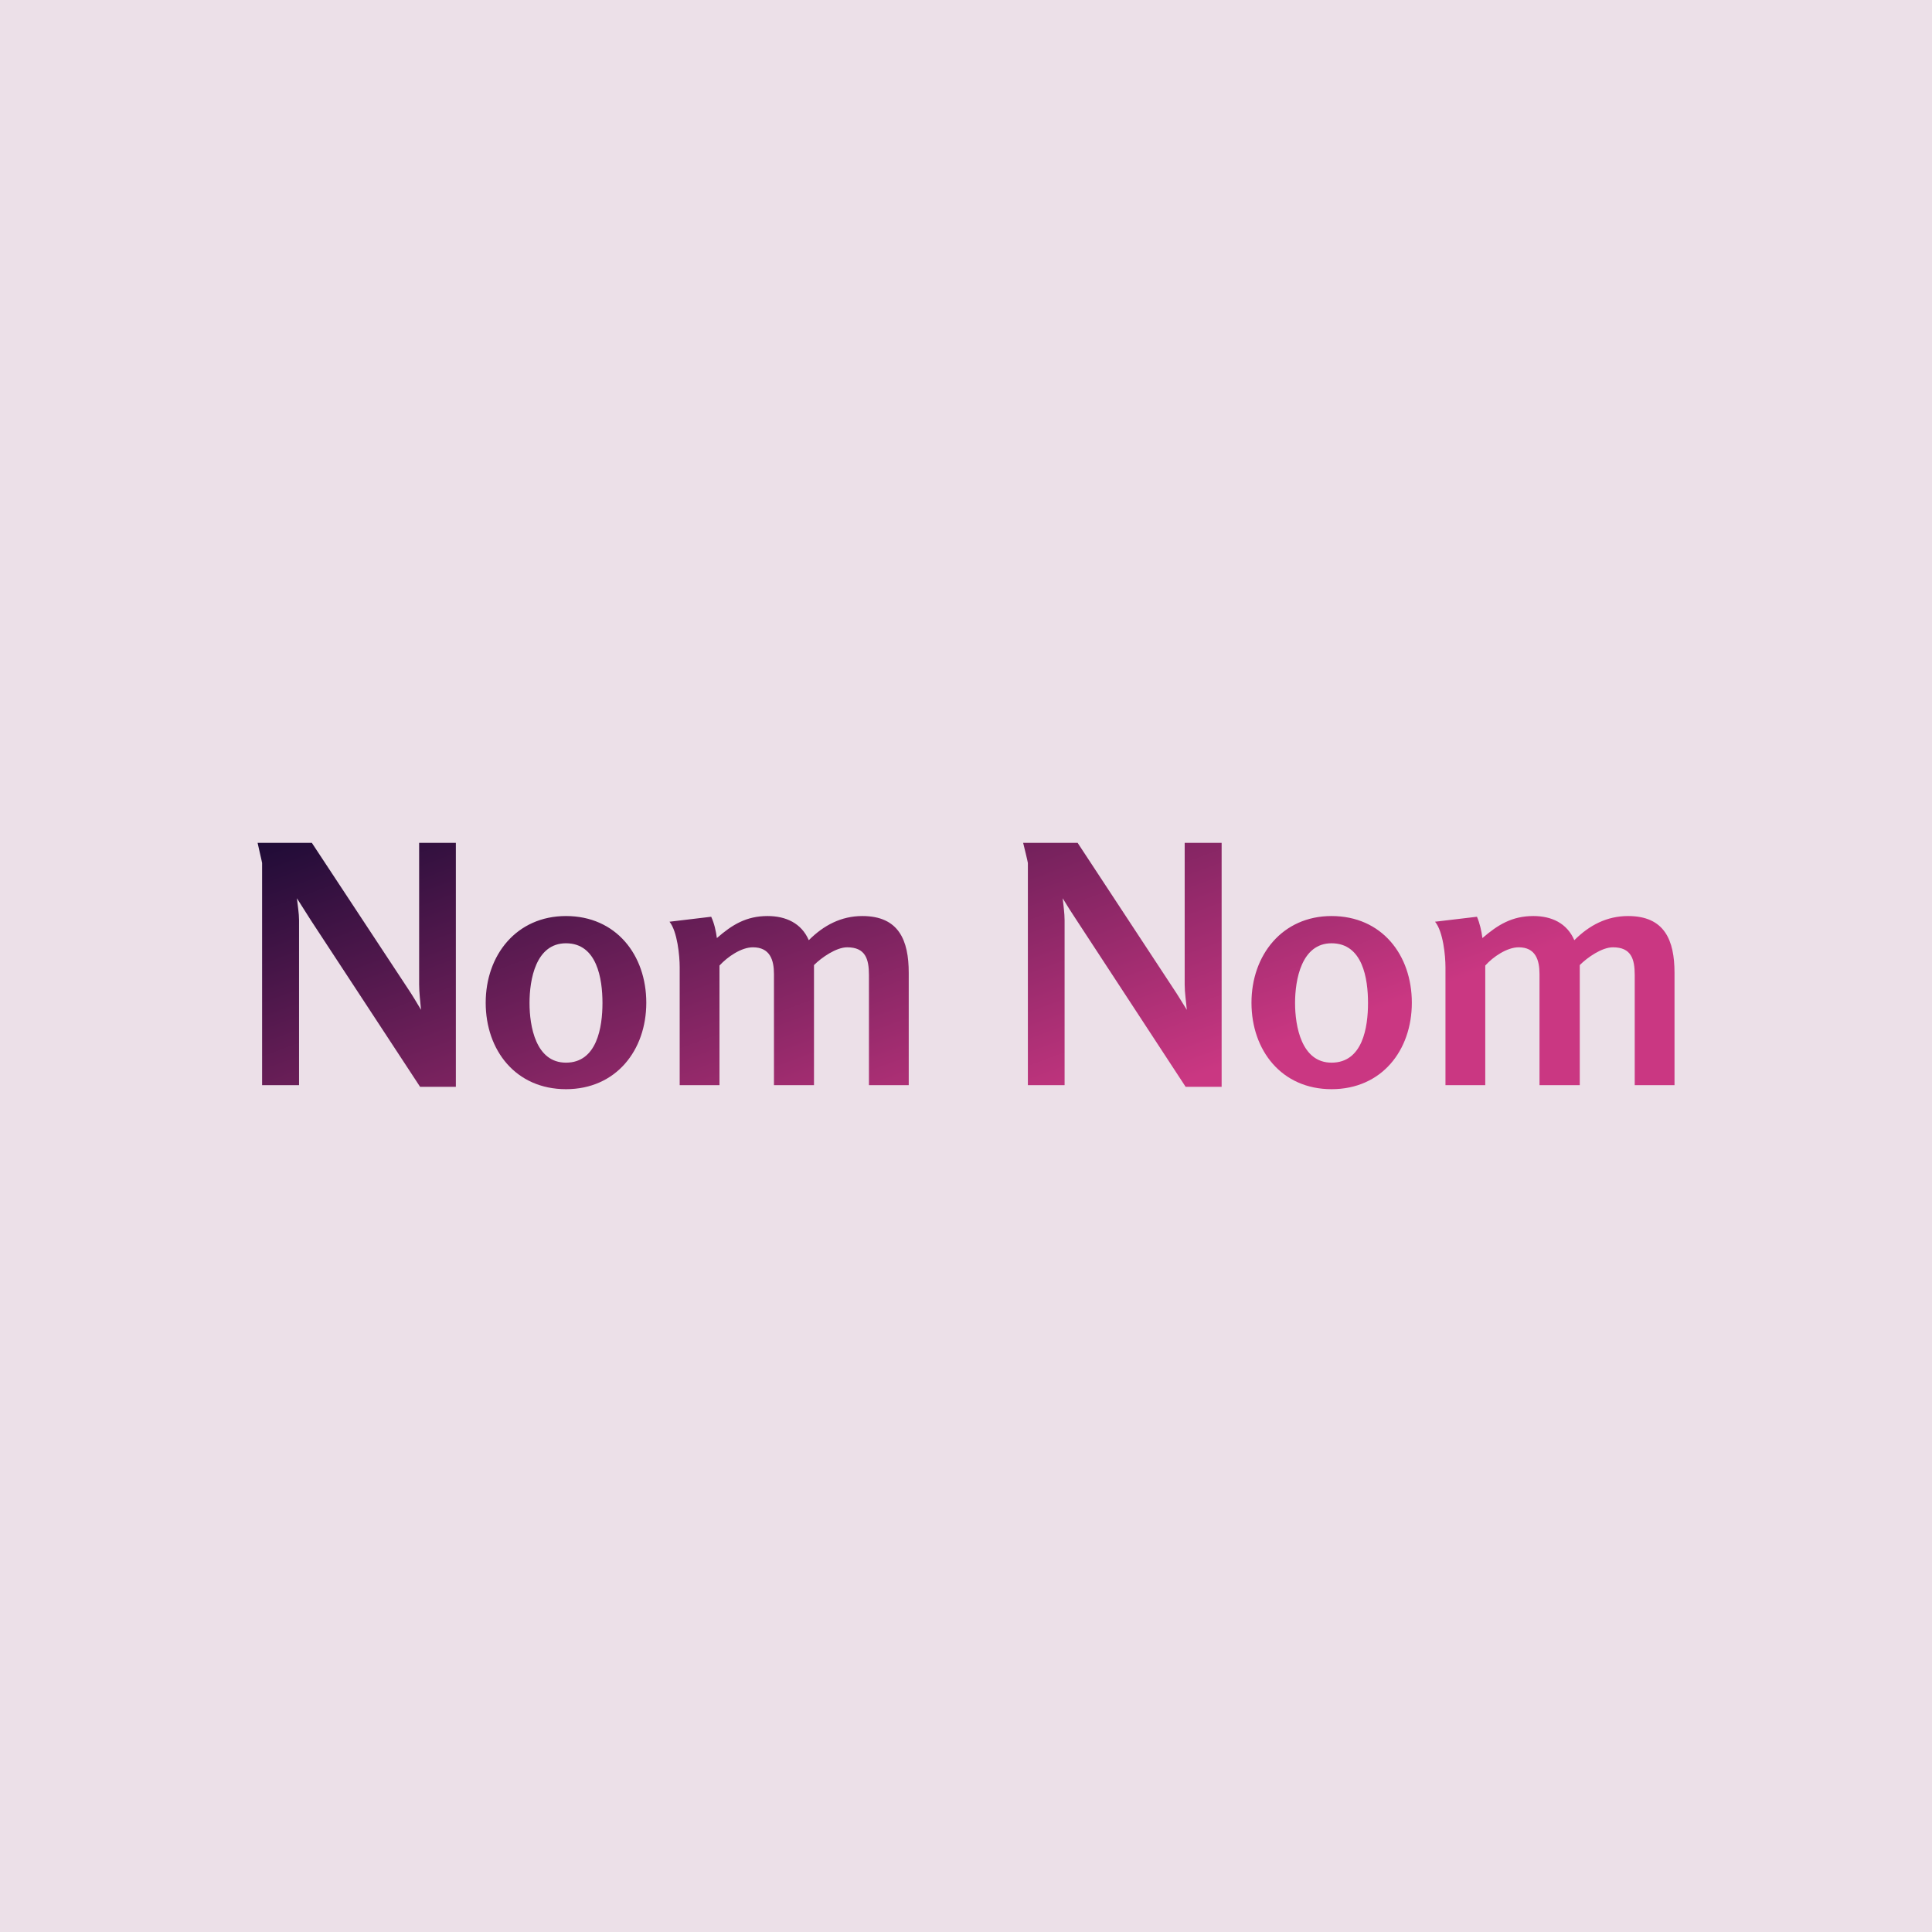 <svg data-v-fde0c5aa="" xmlns="http://www.w3.org/2000/svg" viewBox="0 0 300 300" class="font"><!----><defs data-v-fde0c5aa=""><!----></defs><rect data-v-fde0c5aa="" fill="#ECE0E8" x="0" y="0" width="300px" height="300px" class="logo-background-square"></rect><defs data-v-fde0c5aa=""><linearGradient data-v-fde0c5aa="" gradientTransform="rotate(25)" id="348a86fe-fb4f-49ab-aa4b-8fe13070cc8d" x1="0%" y1="0%" x2="100%" y2="0%"><stop data-v-fde0c5aa="" offset="0%" stop-color="#1E0B36" stop-opacity="1"></stop><stop data-v-fde0c5aa="" offset="100%" stop-color="#CA3782" stop-opacity="1"></stop></linearGradient></defs><g data-v-fde0c5aa="" id="6f5316cc-efde-4f42-b38d-ddf6fe9a5d3d" fill="url(#348a86fe-fb4f-49ab-aa4b-8fe13070cc8d)" transform="matrix(3.678,0,0,3.678,37.315,118.666)"><path d="M7.59 13.62L9.10 13.62L9.10 3.32L7.55 3.32L7.55 9.30C7.55 9.65 7.60 10.02 7.63 10.37C7.45 10.07 7.27 9.76 7.06 9.45L3.02 3.32L0.73 3.32C0.74 3.39 0.92 4.14 0.92 4.17L0.92 13.55L2.48 13.55L2.48 6.59C2.48 6.29 2.42 5.96 2.39 5.66C2.58 5.96 2.79 6.29 2.98 6.59ZM17.14 10.07C17.14 8.05 15.86 6.41 13.75 6.41C11.66 6.41 10.36 8.06 10.36 10.07C10.36 12.08 11.63 13.72 13.75 13.72C15.86 13.72 17.14 12.08 17.14 10.07ZM15.29 10.08C15.29 11.10 15.06 12.60 13.75 12.60C12.47 12.60 12.21 11.06 12.21 10.08C12.21 9.10 12.47 7.56 13.75 7.56C15.06 7.56 15.29 9.06 15.29 10.08ZM26.54 13.55L28.22 13.55L28.22 8.81C28.22 7.43 27.80 6.41 26.26 6.41C25.37 6.41 24.63 6.80 24.00 7.43C23.69 6.71 23.03 6.41 22.26 6.41C21.36 6.41 20.76 6.78 20.12 7.34C20.08 7.04 20.01 6.72 19.88 6.44L18.12 6.65C18.45 7.06 18.55 8.08 18.55 8.57L18.55 13.55L20.23 13.55L20.23 8.50C20.57 8.13 21.15 7.73 21.64 7.73C22.36 7.73 22.53 8.26 22.53 8.86L22.53 13.55L24.22 13.55L24.22 8.48C24.54 8.16 25.16 7.73 25.62 7.73C26.39 7.73 26.54 8.22 26.54 8.90ZM39.91 13.62L41.43 13.62L41.43 3.32L39.87 3.32L39.87 9.30C39.87 9.65 39.93 10.02 39.96 10.37C39.77 10.07 39.59 9.76 39.38 9.45L35.35 3.32L33.05 3.32C33.07 3.39 33.25 4.14 33.25 4.17L33.25 13.55L34.80 13.55L34.80 6.59C34.80 6.29 34.75 5.96 34.72 5.66C34.90 5.96 35.11 6.29 35.31 6.59ZM49.46 10.07C49.46 8.05 48.19 6.41 46.07 6.41C43.99 6.41 42.69 8.06 42.69 10.07C42.69 12.08 43.96 13.72 46.07 13.72C48.19 13.72 49.46 12.08 49.46 10.07ZM47.61 10.08C47.61 11.10 47.39 12.60 46.07 12.60C44.80 12.60 44.53 11.06 44.53 10.08C44.53 9.10 44.80 7.56 46.07 7.56C47.39 7.56 47.61 9.06 47.61 10.08ZM58.87 13.55L60.55 13.55L60.55 8.81C60.55 7.43 60.13 6.41 58.59 6.41C57.69 6.41 56.95 6.80 56.32 7.43C56.01 6.71 55.36 6.41 54.59 6.41C53.69 6.41 53.09 6.78 52.44 7.34C52.40 7.04 52.33 6.72 52.21 6.44L50.44 6.65C50.78 7.06 50.88 8.08 50.88 8.57L50.88 13.55L52.56 13.55L52.56 8.50C52.89 8.13 53.48 7.73 53.97 7.73C54.68 7.73 54.85 8.26 54.85 8.86L54.85 13.55L56.55 13.55L56.55 8.48C56.87 8.16 57.48 7.73 57.95 7.73C58.72 7.73 58.87 8.22 58.87 8.90Z"></path></g><!----><!----></svg>